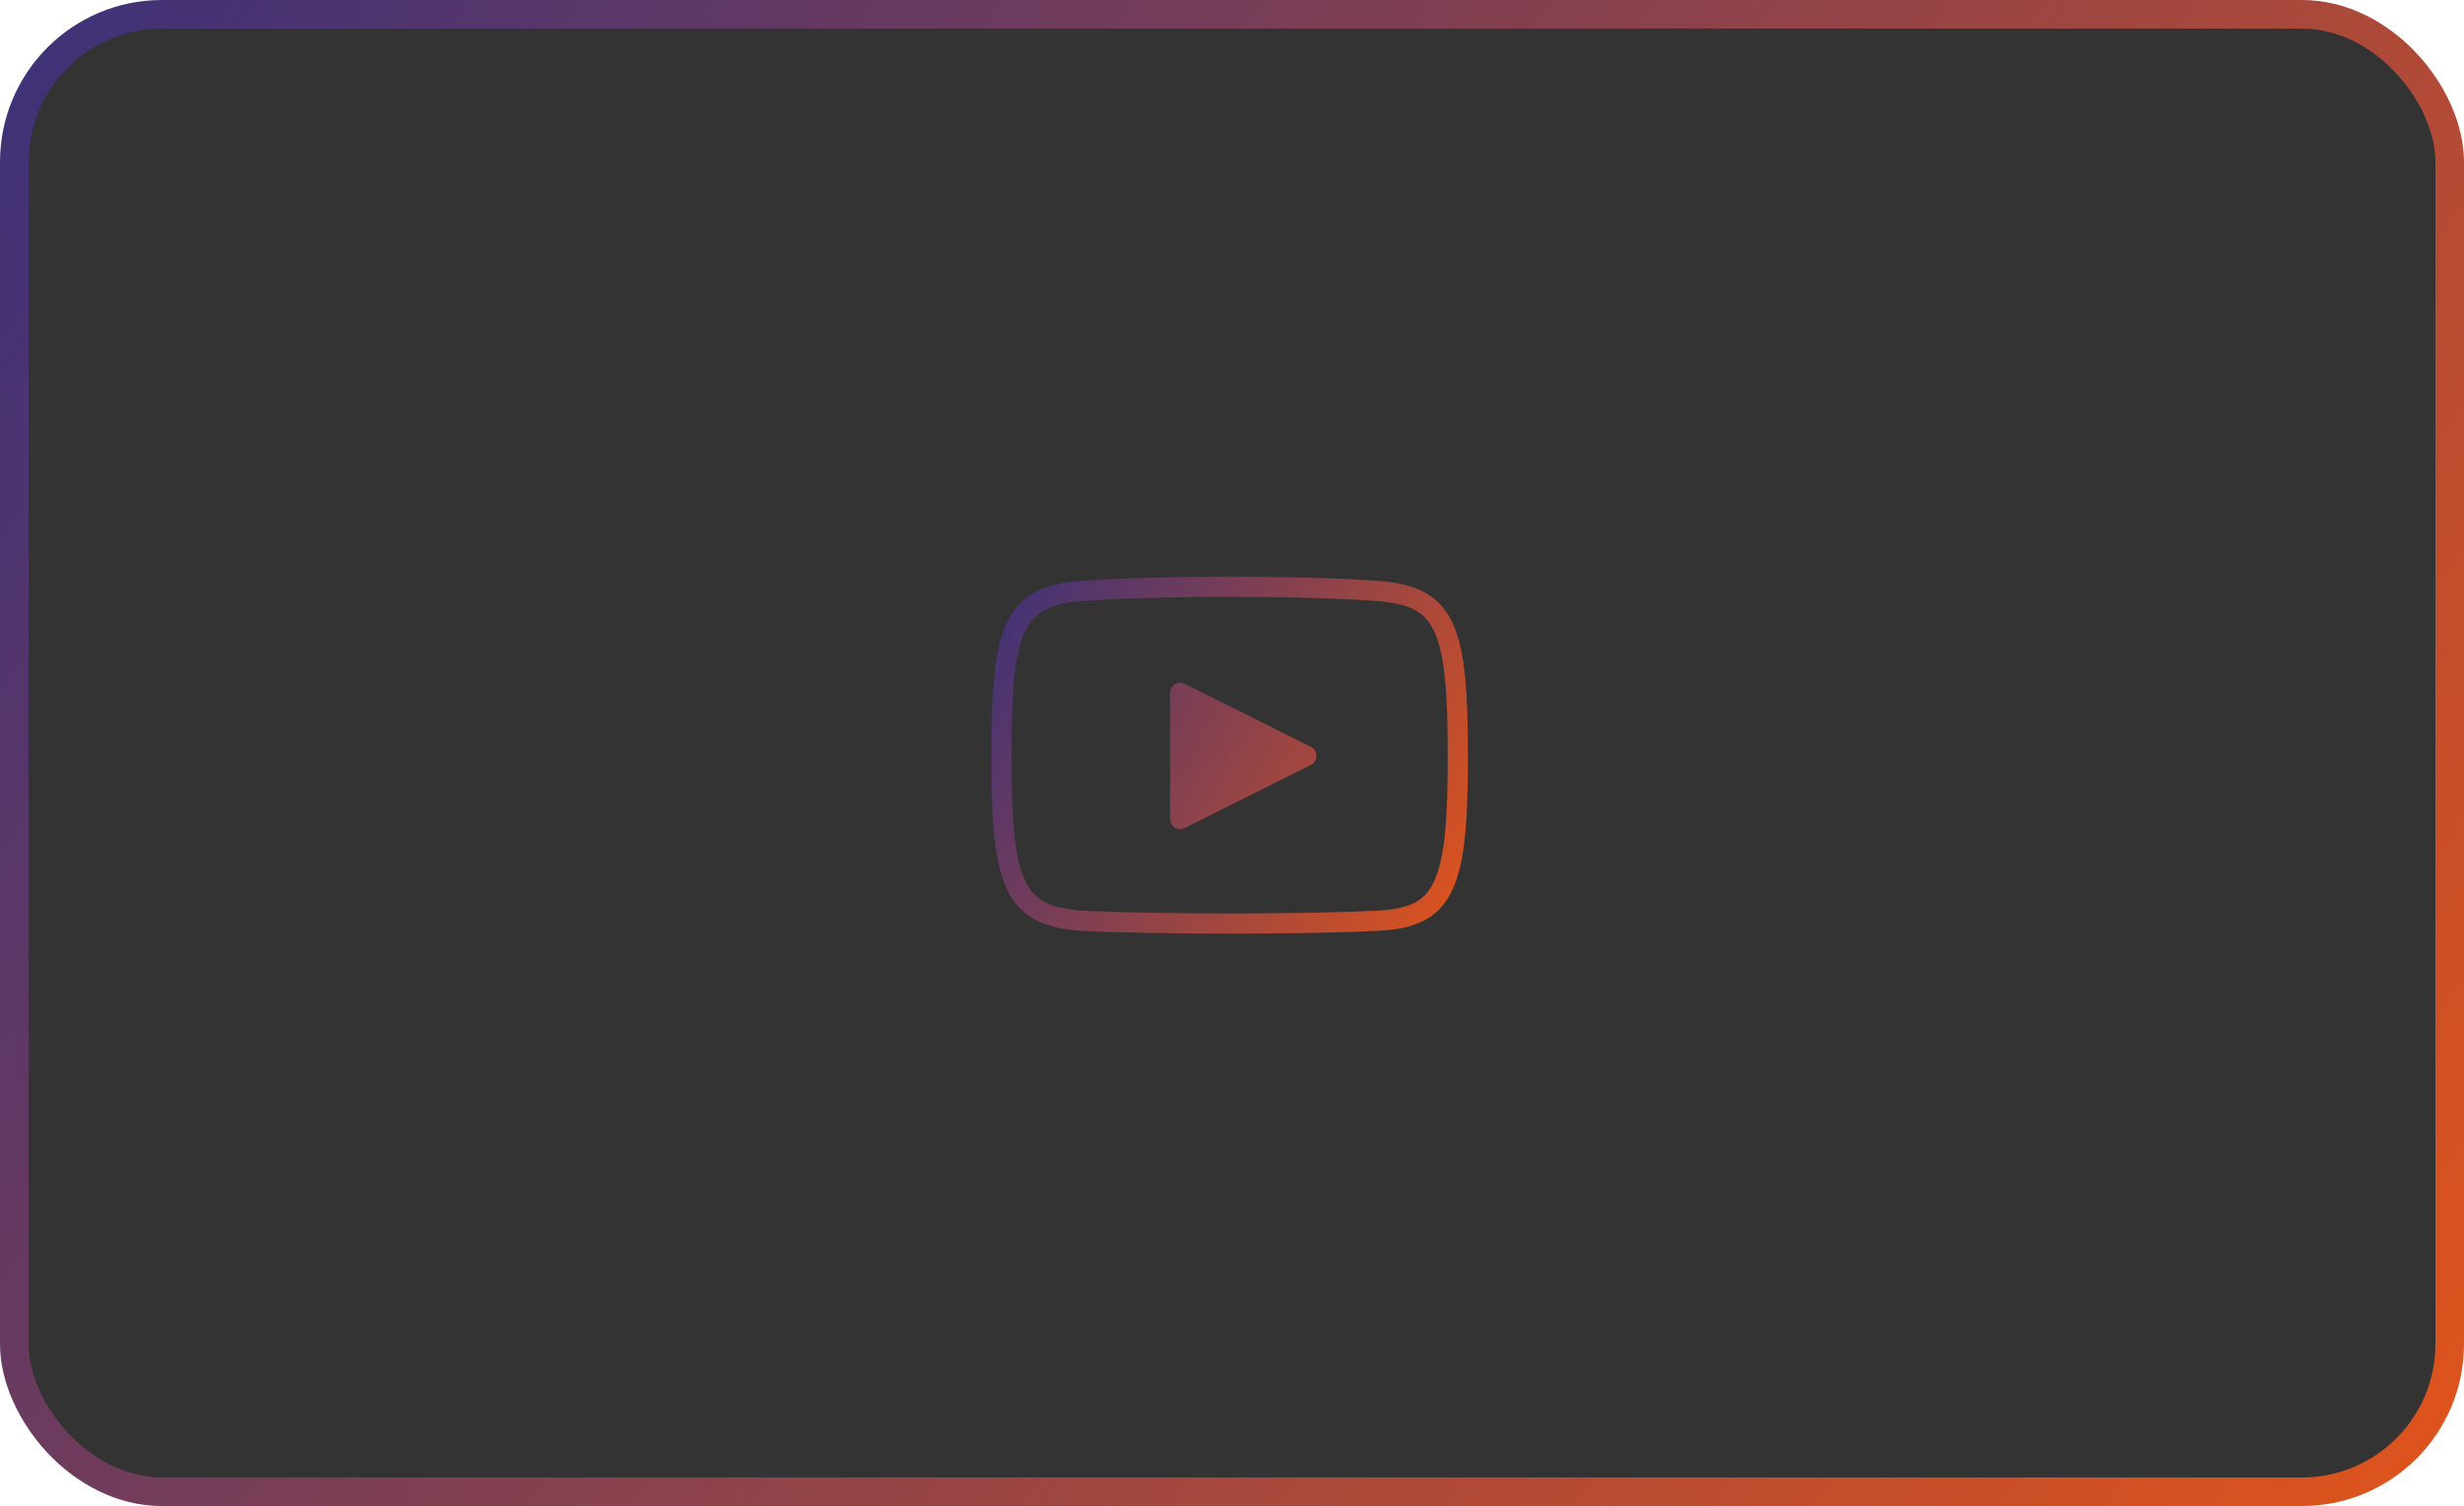 <svg width="517" height="316" viewBox="0 0 517 316" fill="none" xmlns="http://www.w3.org/2000/svg">
    <rect x="3" y="3" width="511" height="310" rx="31" fill="black" fill-opacity="0.8" stroke="url(#paint0_linear_0_1)" stroke-width="6"/>
    <path fill-rule="evenodd" clip-rule="evenodd" d="M289.315 126.159L289.328 126.16L289.342 126.161C293.039 126.445 295.503 127.178 297.219 128.2C298.845 129.17 300.082 130.565 301.052 132.763C302.067 135.061 302.775 138.212 303.205 142.568C303.633 146.903 303.764 152.174 303.764 158.604C303.764 165.034 303.633 170.333 303.205 174.701C302.774 179.094 302.065 182.287 301.046 184.615C300.071 186.843 298.837 188.232 297.24 189.171C295.556 190.161 293.124 190.852 289.45 191.04L289.441 191.041L289.432 191.041C274.603 191.865 241.48 191.866 226.614 191.044C222.941 190.757 220.491 190.026 218.781 189.008C217.155 188.039 215.918 186.643 214.948 184.446C213.933 182.147 213.225 178.997 212.795 174.64C212.367 170.306 212.236 165.035 212.236 158.604C212.236 152.174 212.367 146.903 212.795 142.568C213.225 138.212 213.933 135.061 214.948 132.763C215.918 130.565 217.155 129.17 218.781 128.2C220.497 127.178 222.961 126.445 226.658 126.161L226.672 126.16L226.685 126.159C241.451 124.928 274.549 124.928 289.315 126.159ZM208 158.604C208 184.437 210.083 194.021 226.333 195.271C241.333 196.104 274.667 196.104 289.667 195.271C305.917 194.437 308 184.437 308 158.604C308 132.771 305.917 123.188 289.667 121.938C274.667 120.688 241.333 120.688 226.333 121.938C210.083 123.188 208 132.771 208 158.604ZM248.565 173.738C247.157 174.442 245.5 173.418 245.5 171.844V145.365C245.5 143.79 247.157 142.766 248.565 143.47L275.044 156.71C276.605 157.49 276.605 159.718 275.044 160.499L248.565 173.738Z" fill="url(#paint1_linear_0_1)"/>
    <defs>
        <linearGradient id="paint0_linear_0_1" x1="605.336" y1="274.053" x2="11.943" y2="-130.774" gradientUnits="userSpaceOnUse">
            <stop offset="0.024" stop-color="#E95616"/>
            <stop offset="1" stop-color="#2B2D83"/>
        </linearGradient>
        <linearGradient id="paint1_linear_0_1" x1="325.086" y1="185.954" x2="196.69" y2="114.468" gradientUnits="userSpaceOnUse">
            <stop offset="0.024" stop-color="#E95616"/>
            <stop offset="1" stop-color="#2B2D83"/>
        </linearGradient>
    </defs>
</svg>
